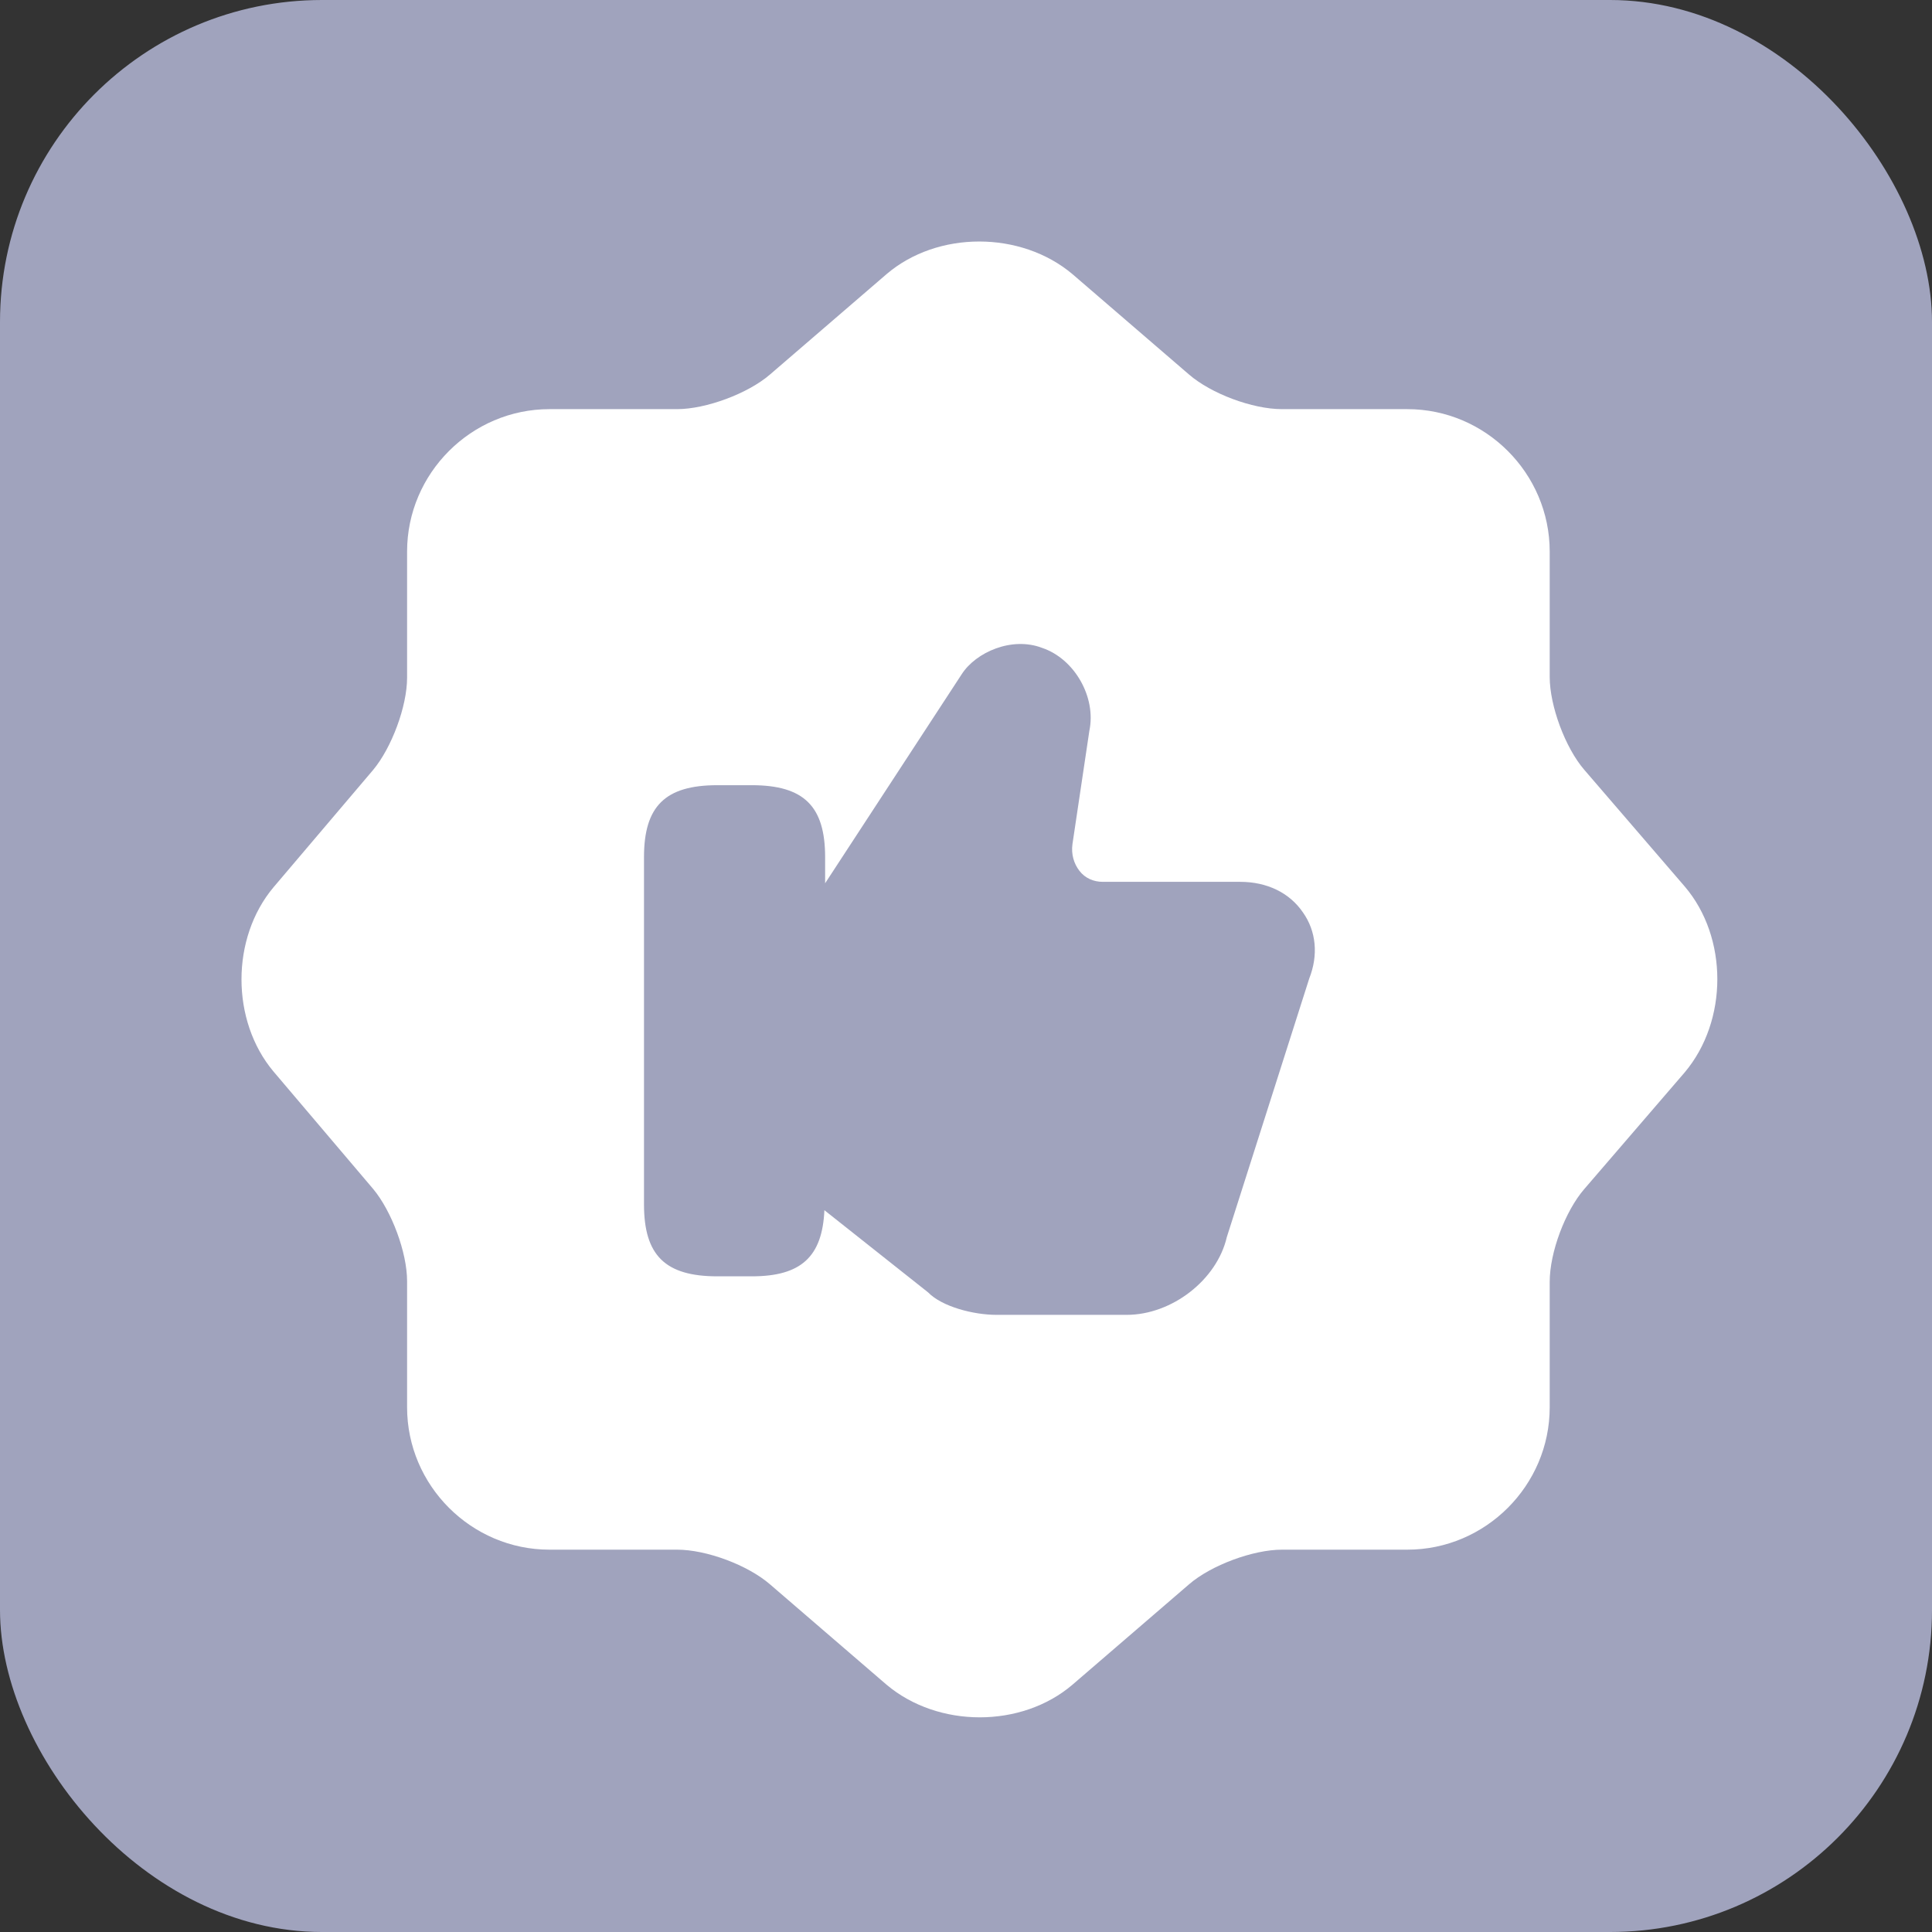 <svg width="48" height="48" viewBox="0 0 48 48" fill="none" xmlns="http://www.w3.org/2000/svg">
<rect x="0" y="0" width="48" height="48" fill="#333333" stroke="none"/>
<rect width="48" height="48" rx="8" fill="#A0A3BD"/>
<path d="M22.026 6.811C23.291 5.73 25.362 5.73 26.645 6.811L29.54 9.304C30.09 9.78 31.116 10.165 31.849 10.165H34.965C36.908 10.165 38.502 11.76 38.502 13.703V16.819C38.502 17.533 38.887 18.578 39.363 19.128L41.856 22.024C42.937 23.289 42.937 25.36 41.856 26.643L39.363 29.539C38.887 30.088 38.502 31.115 38.502 31.848V34.964C38.502 36.907 36.908 38.501 34.965 38.501H31.849C31.135 38.501 30.09 38.886 29.54 39.363L26.645 41.856C25.38 42.937 23.309 42.937 22.026 41.856L19.131 39.363C18.581 38.886 17.555 38.501 16.822 38.501H13.651C11.709 38.501 10.114 36.907 10.114 34.964V31.83C10.114 31.115 9.729 30.088 9.271 29.539L6.797 26.624C5.734 25.36 5.734 23.307 6.797 22.042L9.271 19.128C9.729 18.578 10.114 17.552 10.114 16.837V13.703C10.114 11.76 11.709 10.165 13.651 10.165H16.822C17.537 10.165 18.581 9.78 19.131 9.304L22.026 6.811Z" fill="white"/>
<path d="M32.37 22.667C32.038 22.18 31.477 21.909 30.812 21.909H27.398C27.17 21.909 26.96 21.819 26.82 21.638C26.68 21.458 26.61 21.223 26.645 20.971L27.065 18.155C27.24 17.324 26.698 16.368 25.892 16.097C25.139 15.808 24.246 16.205 23.896 16.747L20.5 21.945V21.295C20.5 20.032 19.974 19.508 18.679 19.508H17.821C16.525 19.508 16 20.032 16 21.295V29.923C16 31.187 16.525 31.71 17.821 31.71H18.679C19.904 31.71 20.43 31.223 20.482 30.067L23.056 32.107C23.406 32.468 24.194 32.667 24.754 32.667H27.993C29.114 32.667 30.234 31.8 30.48 30.735L32.528 24.31C32.756 23.732 32.703 23.136 32.37 22.667Z" fill="#A0A3BD"/>
</svg>
